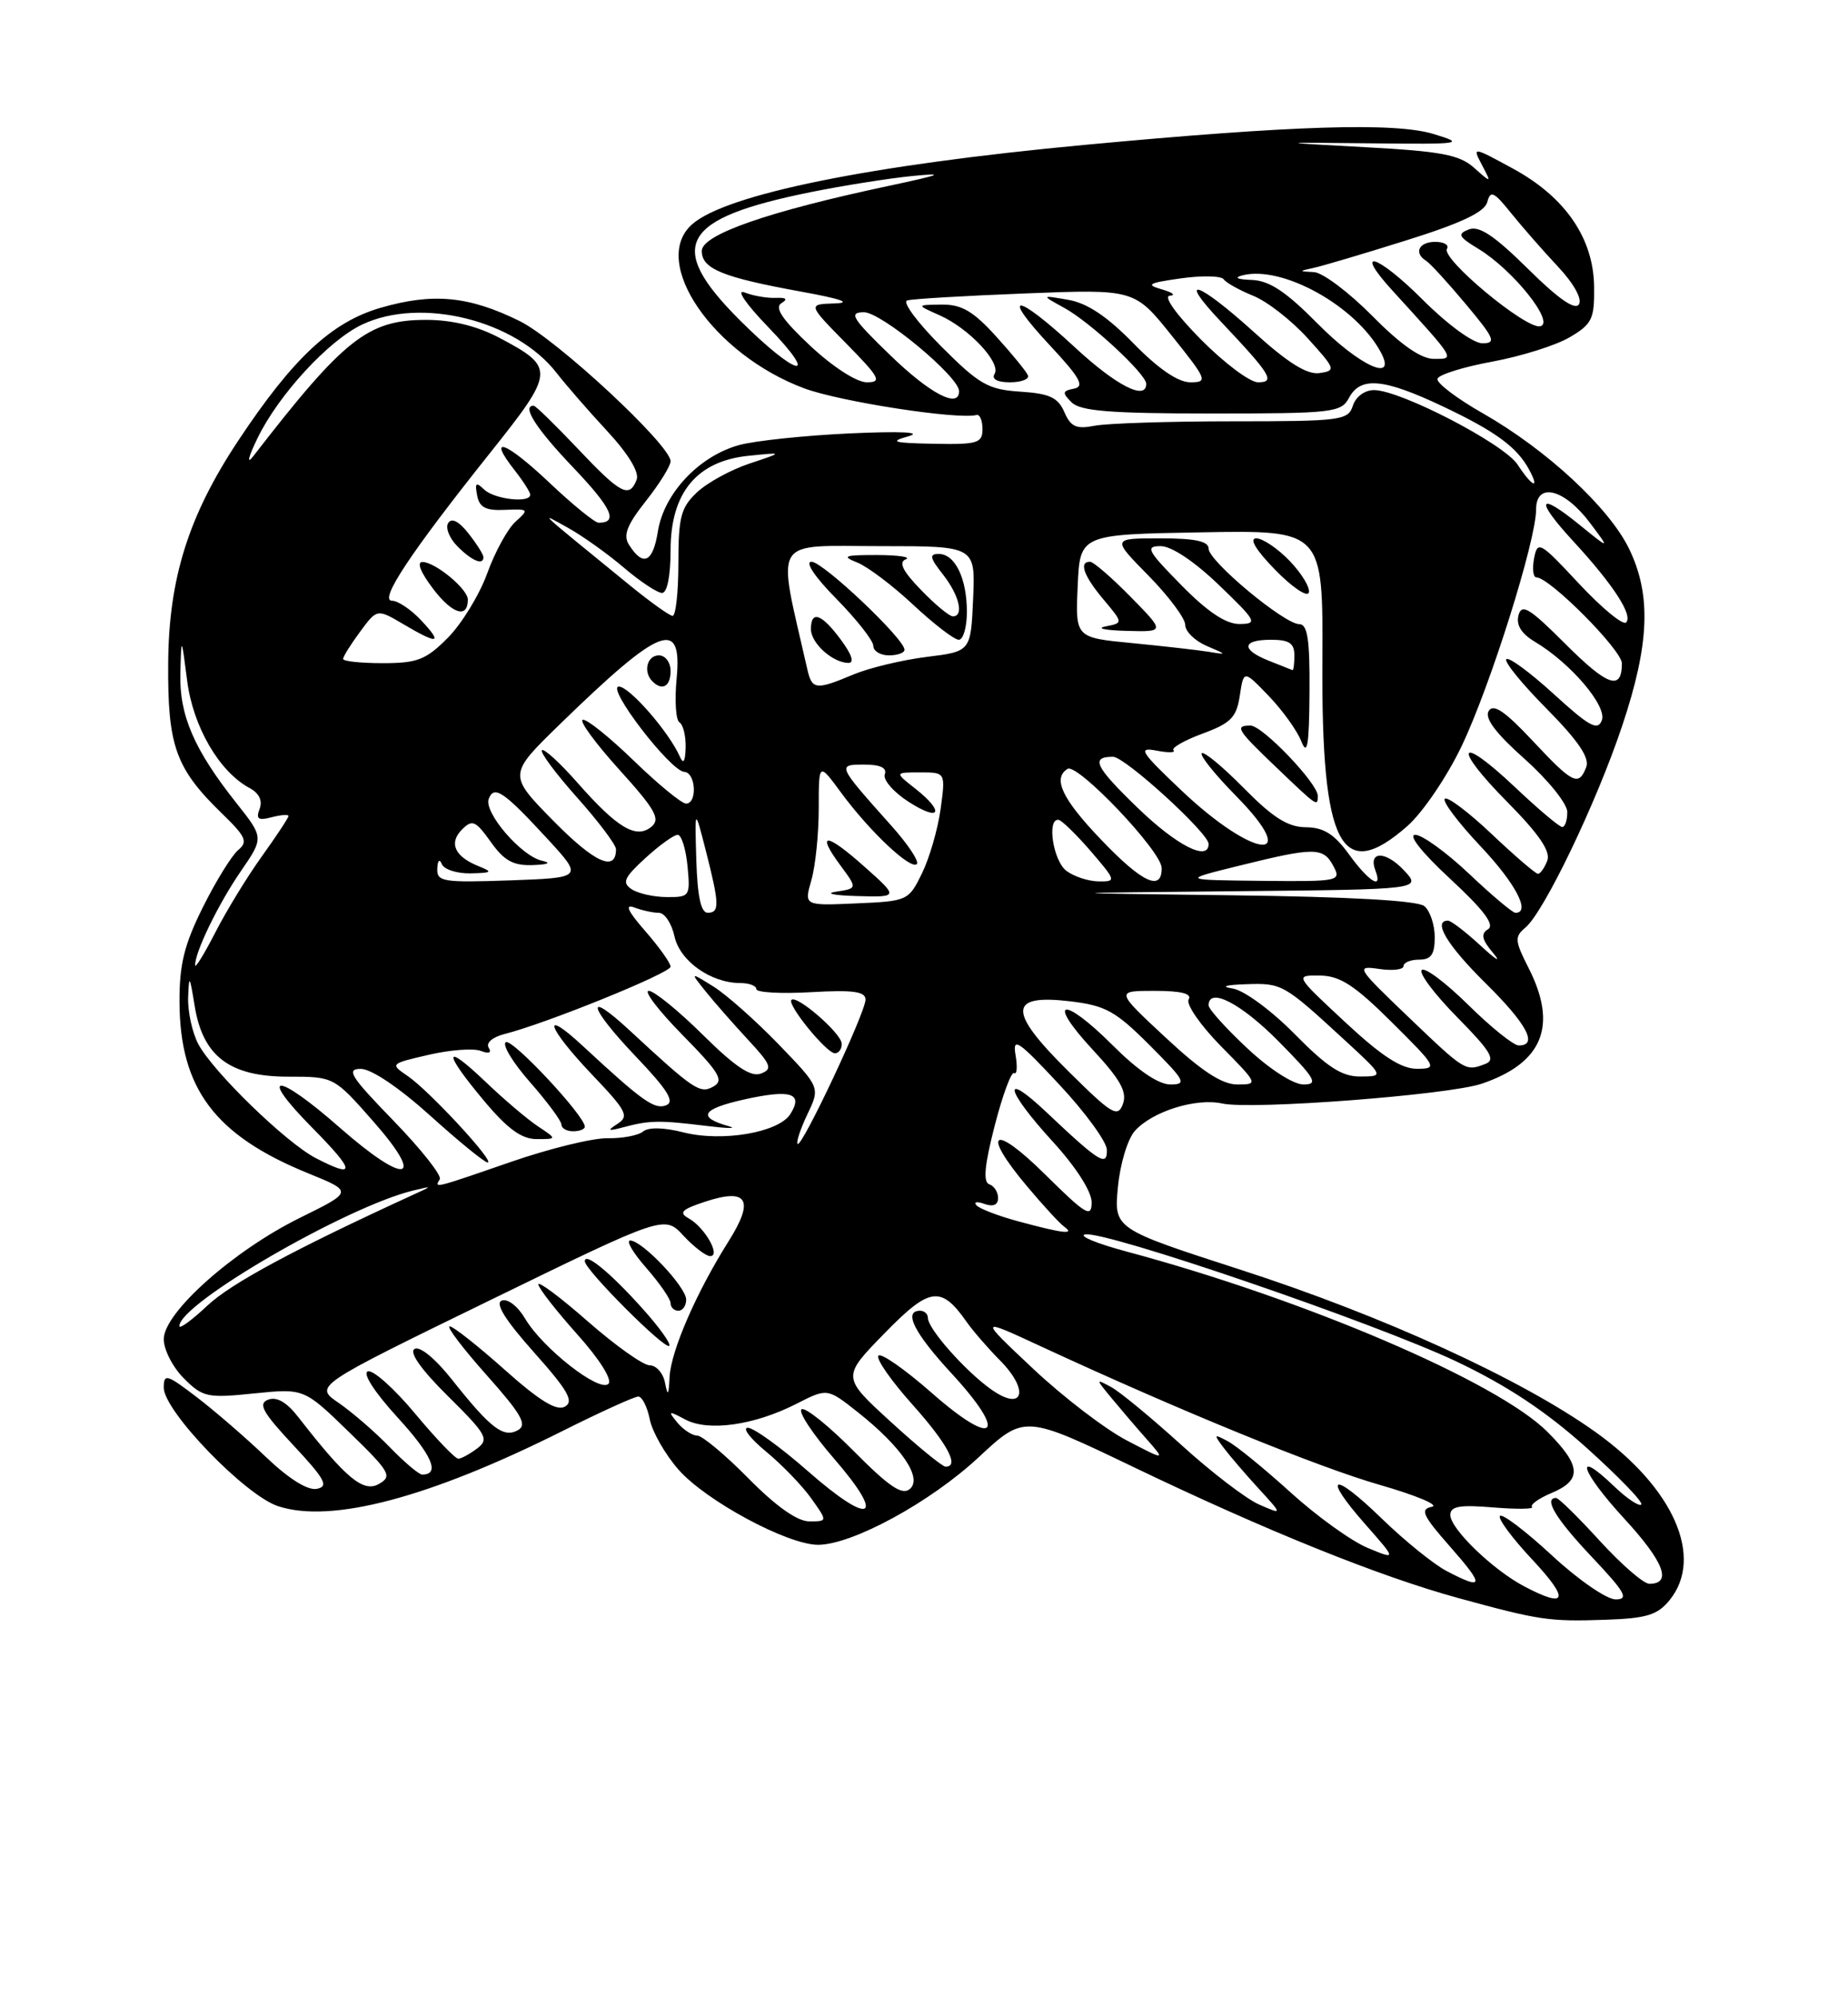 <?xml version="1.0" encoding="UTF-8" standalone="no"?>
<!DOCTYPE svg PUBLIC "-//W3C//DTD SVG 1.1//EN" "http://www.w3.org/Graphics/SVG/1.1/DTD/svg11.dtd" >
<svg xmlns="http://www.w3.org/2000/svg" xmlns:xlink="http://www.w3.org/1999/xlink" version="1.1" viewBox="0 0 237 256">
 <g >
 <path fill="currentColor"
d=" M 214.13 205.08 C 218.57 199.60 214.63 190.69 204.62 183.55 C 195.08 176.74 177.44 168.68 159.20 162.78 C 142.86 157.50 142.86 157.50 143.37 152.15 C 143.65 149.17 144.62 145.97 145.56 144.93 C 147.82 142.44 153.38 140.70 156.75 141.44 C 160.55 142.27 185.72 140.35 190.00 138.91 C 197.87 136.25 199.81 131.47 196.03 124.06 C 194.26 120.58 194.22 120.07 195.62 118.90 C 198.00 116.92 204.73 102.93 208.03 93.06 C 211.55 82.57 211.80 76.27 208.93 70.35 C 206.37 65.07 198.36 57.65 190.21 53.00 C 186.83 51.08 184.19 49.07 184.35 48.55 C 184.51 48.02 187.68 47.03 191.39 46.35 C 195.11 45.66 199.57 44.26 201.32 43.22 C 204.18 41.54 204.49 40.88 204.44 36.77 C 204.37 30.54 200.75 25.27 194.05 21.62 C 188.83 18.78 188.81 18.78 190.05 21.13 C 191.29 23.50 191.29 23.50 189.04 21.50 C 187.18 19.84 184.81 19.39 175.15 18.87 C 163.50 18.24 163.50 18.24 175.86 18.37 C 187.54 18.50 187.97 18.43 183.86 17.18 C 178.89 15.66 165.82 16.07 139.00 18.58 C 111.63 21.14 93.12 24.89 88.75 28.76 C 83.33 33.56 91.43 45.40 103.12 49.77 C 107.67 51.47 122.83 53.82 125.25 53.19 C 125.66 53.09 126.00 53.90 126.00 55.00 C 126.00 56.80 125.37 56.99 119.75 56.88 C 114.53 56.78 113.99 56.62 116.50 55.92 C 118.39 55.39 115.59 55.25 108.98 55.55 C 103.20 55.82 96.80 56.49 94.77 57.05 C 89.64 58.47 85.14 63.25 84.37 68.12 C 83.73 72.12 82.47 72.69 80.65 69.80 C 79.89 68.61 80.42 67.26 82.83 64.22 C 84.57 62.02 86.00 59.72 86.00 59.12 C 86.00 57.05 71.40 43.49 66.64 41.15 C 60.13 37.94 55.52 37.50 48.78 39.46 C 42.53 41.28 37.58 45.89 30.56 56.47 C 24.18 66.08 21.64 74.14 21.57 85.00 C 21.49 95.65 22.51 98.49 28.52 104.32 C 31.54 107.25 31.82 107.90 30.54 108.96 C 29.73 109.64 27.69 112.92 26.03 116.26 C 23.64 121.04 23.00 123.60 23.02 128.41 C 23.06 139.53 27.56 145.52 39.51 150.38 C 45.29 152.73 45.29 152.73 38.49 156.08 C 29.94 160.29 21.00 168.24 21.00 171.65 C 21.00 172.99 22.16 175.25 23.58 176.67 C 26.00 179.09 26.59 179.22 32.58 178.60 C 38.99 177.95 38.99 177.95 44.74 183.53 C 50.04 188.68 50.35 189.21 48.58 190.21 C 46.59 191.33 44.37 189.49 38.26 181.64 C 36.78 179.73 35.49 178.98 34.39 179.40 C 33.06 179.91 33.67 181.01 37.63 185.25 C 41.70 189.61 42.19 190.52 40.63 190.83 C 39.46 191.06 37.03 189.54 34.13 186.77 C 31.58 184.33 27.59 180.88 25.25 179.09 C 21.38 176.13 21.00 176.02 21.00 177.86 C 21.00 180.85 31.43 191.66 35.66 193.05 C 42.48 195.30 55.07 191.97 72.23 183.37 C 77.03 180.97 81.36 179.00 81.86 179.00 C 82.35 179.00 83.01 180.31 83.33 181.92 C 83.65 183.52 85.31 186.43 87.02 188.37 C 90.53 192.37 101.00 198.00 104.91 198.00 C 109.30 198.00 119.33 192.54 125.50 186.79 C 131.38 181.32 131.38 181.32 145.44 188.07 C 162.43 196.22 176.92 202.06 187.00 204.82 C 197.41 207.67 198.65 207.86 205.88 207.61 C 211.19 207.43 212.58 207.00 214.13 205.08 Z  M 195.50 203.34 C 191.47 201.23 186.00 195.95 186.00 194.18 C 186.00 193.06 187.19 192.85 191.50 193.21 C 194.52 193.46 196.77 193.43 196.48 193.15 C 196.20 192.87 197.32 192.06 198.98 191.36 C 202.92 189.71 202.79 187.86 198.45 183.52 C 192.03 177.10 167.36 166.54 144.50 160.42 C 140.65 159.39 138.25 158.40 139.17 158.22 C 141.71 157.71 176.28 169.54 186.77 174.50 C 193.28 177.59 198.25 180.88 203.52 185.61 C 207.63 189.31 210.77 192.56 210.49 192.84 C 210.21 193.12 208.64 192.07 207.00 190.50 C 201.73 185.45 202.71 188.57 208.30 194.64 C 213.40 200.18 214.49 203.00 211.52 203.00 C 210.79 203.00 207.94 200.53 205.17 197.50 C 202.41 194.47 199.89 192.00 199.57 192.00 C 197.91 192.00 199.54 194.69 204.15 199.56 C 208.44 204.10 208.94 205.00 207.20 205.00 C 206.05 205.00 202.38 202.47 199.03 199.36 C 195.68 196.26 192.68 193.98 192.37 194.30 C 192.05 194.61 193.93 197.15 196.54 199.93 C 201.33 205.06 200.98 206.22 195.50 203.34 Z  M 185.50 201.35 C 183.85 200.48 180.15 197.49 177.27 194.70 C 170.91 188.51 169.43 188.93 175.05 195.32 C 179.13 199.95 179.13 199.95 175.36 198.38 C 173.29 197.51 168.88 194.34 165.55 191.32 C 162.22 188.30 158.60 185.34 157.50 184.75 C 155.65 183.75 155.61 183.82 156.95 185.59 C 157.74 186.64 159.77 189.00 161.45 190.83 C 164.50 194.16 164.50 194.16 161.50 192.85 C 159.85 192.14 155.35 188.70 151.50 185.20 C 147.65 181.71 143.60 178.37 142.50 177.78 C 140.51 176.71 140.51 176.72 142.47 179.10 C 143.56 180.42 145.58 182.79 146.97 184.36 C 149.50 187.23 149.50 187.23 144.50 184.62 C 141.75 183.19 136.35 179.06 132.50 175.44 C 125.50 168.86 125.50 168.86 133.50 172.57 C 151.25 180.79 168.96 188.03 176.98 190.33 C 181.64 191.67 184.63 192.93 183.63 193.13 C 182.08 193.44 182.44 194.23 185.98 198.25 C 190.42 203.29 190.33 203.88 185.50 201.35 Z  M 96.00 189.50 C 93.01 186.47 90.05 184.00 89.41 184.00 C 88.77 184.00 87.63 183.25 86.87 182.34 C 85.62 180.82 85.71 180.78 87.88 181.94 C 90.84 183.52 96.74 182.68 102.14 179.93 C 106.10 177.91 106.10 177.91 110.03 181.02 C 115.65 185.47 118.35 189.47 116.67 190.86 C 115.68 191.68 113.99 190.53 109.51 186.01 C 106.29 182.76 103.27 180.33 102.80 180.63 C 102.32 180.92 104.22 183.79 107.00 187.00 C 113.71 194.75 111.72 195.68 103.62 188.57 C 100.13 185.51 96.66 183.00 95.91 183.00 C 95.16 183.00 96.20 184.37 98.23 186.04 C 100.26 187.71 102.87 190.41 104.03 192.04 C 106.14 195.00 106.14 195.00 103.78 195.00 C 102.26 195.00 99.52 193.07 96.00 189.50 Z  M 49.98 185.48 C 48.11 183.55 45.16 181.00 43.43 179.81 C 40.28 177.65 40.28 177.65 62.75 166.70 C 85.22 155.75 85.22 155.75 87.65 158.38 C 88.99 159.82 90.53 161.00 91.08 161.00 C 92.48 161.00 90.39 157.32 88.34 156.17 C 87.01 155.43 87.40 155.02 90.44 154.02 C 95.87 152.23 96.79 153.78 93.45 159.08 C 89.30 165.65 86.04 173.16 85.87 176.50 C 85.76 178.87 85.64 179.03 85.29 177.25 C 85.06 176.01 84.17 175.00 83.33 175.00 C 82.49 175.00 78.93 172.47 75.40 169.38 C 71.88 166.29 69.02 164.15 69.04 164.63 C 69.07 165.11 71.30 167.97 74.00 170.99 C 76.90 174.22 78.55 176.85 78.03 177.37 C 76.88 178.52 69.59 172.81 67.35 169.02 C 66.41 167.42 65.10 166.41 64.35 166.70 C 63.45 167.04 64.79 169.19 68.48 173.33 C 72.85 178.23 73.64 179.62 72.45 180.29 C 71.38 180.89 69.20 179.55 64.73 175.57 C 61.30 172.51 58.13 170.01 57.67 170.00 C 57.21 170.00 59.34 172.80 62.39 176.23 C 66.89 181.28 67.65 182.62 66.42 183.31 C 64.56 184.34 62.93 183.09 57.98 176.85 C 55.81 174.11 53.83 172.49 53.16 172.90 C 52.45 173.34 54.02 175.56 57.47 178.97 C 62.40 183.84 62.75 184.47 61.21 185.64 C 60.27 186.35 59.18 186.95 58.79 186.97 C 58.39 186.99 55.90 184.38 53.23 181.18 C 50.57 177.99 47.85 175.55 47.18 175.77 C 46.46 176.01 48.02 178.43 50.99 181.68 C 55.43 186.53 56.49 189.00 54.14 189.00 C 53.73 189.00 51.86 187.42 49.98 185.48 Z  M 82.45 167.78 C 78.29 163.13 75.00 160.43 75.00 161.66 C 75.00 162.75 85.29 173.05 85.83 172.50 C 86.08 172.25 84.56 170.13 82.45 167.78 Z  M 88.00 166.58 C 88.00 164.95 82.36 159.00 80.82 159.00 C 80.25 159.00 81.19 160.59 82.90 162.53 C 84.60 164.48 86.00 166.50 86.00 167.03 C 86.00 167.57 86.45 168.00 87.00 168.00 C 87.55 168.00 88.00 167.36 88.00 166.58 Z  M 114.23 182.23 C 107.96 176.50 107.96 176.50 113.41 170.92 C 119.23 164.95 120.67 164.74 123.96 169.42 C 124.76 170.57 126.70 172.80 128.26 174.38 C 132.10 178.27 131.22 181.01 127.08 178.06 C 123.77 175.70 119.00 170.31 119.00 168.92 C 119.00 168.42 118.55 168.00 118.00 168.00 C 115.81 168.00 117.24 170.85 122.02 176.02 C 129.34 183.95 127.66 185.70 119.56 178.59 C 116.03 175.49 112.92 173.32 112.64 173.77 C 112.36 174.22 114.34 177.04 117.03 180.04 C 121.53 185.08 123.10 188.02 121.25 187.98 C 120.84 187.97 117.68 185.39 114.23 182.23 Z  M 23.00 169.97 C 23.00 167.08 44.44 154.66 53.00 152.59 C 55.50 151.99 55.50 151.99 53.00 153.13 C 37.75 160.12 29.62 164.50 26.61 167.33 C 24.62 169.20 23.00 170.39 23.00 169.97 Z  M 130.73 156.58 C 128.11 155.88 125.64 154.94 125.23 154.49 C 124.83 154.05 125.29 153.96 126.25 154.31 C 127.38 154.71 128.00 154.44 128.00 153.55 C 128.00 152.79 127.49 152.00 126.87 151.79 C 126.06 151.52 126.26 149.34 127.57 144.27 C 128.58 140.35 129.70 137.32 130.06 137.54 C 130.42 137.76 130.50 136.72 130.24 135.22 C 129.84 132.86 130.57 133.35 135.84 139.00 C 139.18 142.57 141.93 146.34 141.95 147.37 C 142.01 149.60 140.99 148.97 134.25 142.60 C 128.38 137.05 128.90 139.64 135.00 146.31 C 138.00 149.59 140.00 152.71 140.00 154.11 C 140.00 156.15 139.25 155.69 134.00 150.50 C 127.33 143.90 125.76 144.98 131.73 152.07 C 133.78 154.51 135.92 156.83 136.48 157.23 C 137.92 158.27 136.36 158.10 130.73 156.58 Z  M 56.40 151.15 C 56.69 150.69 54.02 147.31 50.47 143.65 C 44.96 137.98 44.34 137.00 46.27 137.00 C 47.62 137.00 51.18 139.40 55.18 143.00 C 58.83 146.30 62.15 149.00 62.54 149.00 C 63.56 149.00 55.06 139.81 52.29 137.92 C 50.00 136.36 50.03 136.34 54.97 135.20 C 57.71 134.56 60.71 134.34 61.64 134.69 C 62.70 135.10 63.08 134.95 62.67 134.28 C 62.30 133.67 63.16 132.93 64.68 132.54 C 69.96 131.22 86.00 124.72 86.00 123.90 C 86.00 123.44 84.54 121.39 82.75 119.34 C 80.52 116.79 80.08 115.84 81.33 116.31 C 82.34 116.69 83.77 117.00 84.50 117.00 C 85.24 117.00 86.14 118.36 86.50 120.02 C 87.20 123.19 91.17 126.00 94.95 126.00 C 96.08 126.00 97.00 126.35 97.00 126.78 C 97.00 127.21 100.15 127.39 104.00 127.17 C 109.40 126.86 111.00 127.08 111.00 128.12 C 111.00 129.77 102.82 147.15 102.29 146.62 C 102.08 146.42 102.65 144.70 103.55 142.81 C 105.19 139.38 105.19 139.38 99.85 133.85 C 96.91 130.81 93.15 127.48 91.50 126.45 C 88.50 124.58 88.50 124.58 90.47 127.04 C 91.55 128.39 93.99 131.17 95.89 133.22 C 98.90 136.46 99.12 137.02 97.59 137.60 C 96.31 138.09 94.30 136.75 90.14 132.64 C 87.01 129.54 83.88 127.00 83.20 127.00 C 82.52 127.00 84.47 129.55 87.54 132.67 C 92.28 137.49 92.88 138.49 91.48 139.27 C 89.77 140.23 88.99 139.70 80.77 132.09 C 74.92 126.67 75.44 129.01 81.49 135.36 C 85.64 139.71 86.58 141.22 85.42 141.67 C 83.93 142.24 82.40 141.16 74.75 134.07 C 69.29 129.01 70.16 131.68 75.95 137.76 C 80.35 142.37 80.72 143.07 79.20 144.04 C 77.80 144.94 77.94 145.02 80.00 144.47 C 83.30 143.59 84.57 143.57 90.50 144.30 C 93.25 144.64 94.60 144.67 93.50 144.36 C 89.37 143.21 89.96 142.15 95.40 140.93 C 101.42 139.59 103.06 140.10 101.36 142.79 C 99.87 145.16 92.63 146.40 87.65 145.14 C 85.15 144.50 83.15 144.46 82.47 145.03 C 81.85 145.54 79.81 145.92 77.93 145.89 C 76.04 145.85 70.48 147.21 65.56 148.91 C 55.61 152.35 55.67 152.34 56.40 151.15 Z  M 68.97 144.35 C 67.61 143.45 64.59 140.88 62.25 138.64 C 56.85 133.49 56.77 134.76 62.09 141.11 C 65.09 144.69 66.89 146.00 68.82 146.00 C 71.45 146.00 71.45 146.00 68.97 144.35 Z  M 75.00 144.41 C 75.00 143.02 65.69 133.07 64.87 133.58 C 64.37 133.89 65.77 136.20 67.98 138.71 C 70.19 141.23 72.00 143.67 72.00 144.14 C 72.00 144.61 72.67 145.00 73.50 145.00 C 74.33 145.00 75.00 144.73 75.00 144.41 Z  M 107.94 133.75 C 107.89 132.43 102.18 127.48 101.50 128.16 C 100.91 128.76 106.00 135.00 107.07 135.00 C 107.58 135.00 107.98 134.44 107.94 133.75 Z  M 40.50 148.44 C 36.69 146.47 27.29 137.35 25.42 133.80 C 24.64 132.31 24.06 129.61 24.13 127.80 C 24.24 124.88 24.33 125.00 24.96 128.91 C 26.01 135.40 29.45 138.00 36.97 138.00 C 42.83 138.00 42.83 138.00 47.89 143.75 C 54.69 151.48 52.07 151.98 43.63 144.58 C 35.45 137.39 32.93 137.34 40.00 144.50 C 45.59 150.16 45.71 151.13 40.50 148.44 Z  M 137.01 137.30 C 129.22 129.59 129.28 127.40 137.24 128.34 C 141.78 128.88 143.07 129.59 147.45 133.98 C 152.00 138.53 152.25 139.00 150.10 139.00 C 148.57 139.00 145.91 137.19 142.69 133.97 C 136.25 127.54 134.10 128.04 140.16 134.57 C 143.69 138.37 144.57 139.96 144.01 141.50 C 143.35 143.29 142.62 142.86 137.01 137.30 Z  M 149.50 133.00 C 143.05 127.00 143.05 127.00 148.08 127.00 C 151.48 127.00 152.90 127.36 152.44 128.10 C 152.07 128.70 153.94 131.40 156.59 134.10 C 161.36 138.93 161.39 139.00 158.69 139.00 C 156.72 139.00 154.12 137.30 149.50 133.00 Z  M 159.96 134.36 C 157.23 131.81 155.00 129.34 155.00 128.86 C 155.00 126.46 159.16 128.60 164.00 133.50 C 168.71 138.27 169.13 139.00 167.17 139.00 C 165.87 139.00 162.83 137.05 159.96 134.36 Z  M 166.05 132.55 C 163.03 129.49 159.53 126.92 158.08 126.70 C 156.49 126.45 157.14 126.24 159.79 126.15 C 164.41 125.99 164.62 126.11 172.36 133.23 C 177.50 137.96 177.50 137.96 174.47 137.98 C 172.10 138.00 170.24 136.80 166.05 132.55 Z  M 172.50 131.00 C 166.05 125.00 166.05 125.00 169.28 125.04 C 171.85 125.07 173.71 126.27 178.50 131.03 C 184.28 136.77 184.40 136.98 181.72 136.99 C 179.71 137.00 177.18 135.36 172.50 131.00 Z  M 180.60 130.33 C 173.98 124.00 173.82 123.75 176.85 124.19 C 178.58 124.45 180.00 124.28 180.00 123.83 C 180.00 123.37 180.90 123.00 182.00 123.00 C 183.54 123.00 184.00 122.33 184.00 120.12 C 184.00 118.54 183.40 116.75 182.67 116.14 C 181.81 115.43 173.12 114.94 157.92 114.75 C 134.50 114.46 134.50 114.46 158.42 114.23 C 182.35 114.00 182.35 114.00 180.03 111.53 C 177.67 109.02 175.43 109.06 176.40 111.60 C 177.37 114.14 175.54 113.01 173.00 109.50 C 171.11 106.90 169.76 106.05 167.46 106.03 C 165.16 106.01 163.24 104.79 159.52 101.02 C 156.83 98.29 154.40 96.27 154.12 96.55 C 153.85 96.82 155.82 99.28 158.50 102.00 C 167.13 110.76 160.86 110.16 151.53 101.33 C 146.25 96.33 145.88 95.74 148.32 96.21 C 149.83 96.50 150.81 96.48 150.50 96.17 C 150.19 95.86 151.87 94.90 154.22 94.03 C 157.86 92.69 158.58 91.95 159.00 89.16 C 159.50 85.87 159.50 85.87 162.69 89.18 C 164.45 91.01 166.34 93.62 166.88 95.00 C 167.66 96.96 167.89 95.59 167.94 88.75 C 167.99 81.99 167.69 80.00 166.63 80.00 C 164.71 80.00 155.00 71.92 155.00 70.32 C 155.00 69.37 153.27 69.00 148.79 69.00 C 142.58 69.00 142.58 69.00 147.29 73.78 C 149.88 76.42 152.00 79.25 152.00 80.09 C 152.00 80.93 153.24 82.14 154.75 82.79 C 157.39 83.91 157.40 83.94 155.00 83.54 C 153.62 83.32 149.22 82.82 145.21 82.43 C 137.91 81.73 137.91 81.73 138.21 75.12 C 138.50 68.50 138.50 68.50 154.09 68.23 C 169.68 67.95 169.68 67.95 169.59 84.73 C 169.46 108.47 171.98 113.35 180.49 105.88 C 182.45 104.15 185.57 99.57 187.45 95.63 C 191.12 87.96 197.00 69.29 197.00 65.30 C 197.00 61.74 200.60 62.63 203.88 66.98 C 206.50 70.46 206.50 70.46 202.56 67.26 C 197.23 62.93 196.81 63.98 201.72 69.32 C 206.89 74.92 209.46 78.87 208.54 79.78 C 208.14 80.18 205.43 77.94 202.51 74.82 C 197.49 69.43 197.18 69.26 196.74 71.57 C 196.49 72.90 196.62 74.00 197.03 74.00 C 198.73 74.00 208.00 83.32 208.00 85.03 C 208.00 88.59 206.17 87.95 200.72 82.50 C 196.14 77.92 195.15 77.32 194.74 78.87 C 194.42 80.12 195.11 81.23 196.88 82.28 C 201.45 85.01 206.13 90.51 205.43 92.33 C 204.90 93.71 203.81 93.11 199.27 88.96 C 196.23 86.19 193.49 84.17 193.18 84.49 C 192.87 84.80 195.19 87.66 198.35 90.84 C 202.40 94.94 203.89 97.13 203.43 98.32 C 202.46 100.84 201.71 100.46 196.51 94.90 C 192.99 91.15 191.52 90.15 190.92 91.13 C 190.36 92.04 191.80 93.96 195.55 97.30 C 198.57 100.00 201.00 103.02 201.00 104.08 C 201.00 105.14 200.71 106.00 200.35 106.00 C 199.99 106.00 197.26 103.70 194.29 100.89 C 186.96 93.96 186.17 95.60 193.35 102.84 C 197.40 106.94 198.89 109.13 198.43 110.32 C 198.08 111.24 197.54 112.00 197.24 112.00 C 196.94 112.00 194.26 109.70 191.29 106.89 C 188.32 104.08 185.62 102.05 185.29 102.38 C 184.96 102.71 187.01 105.43 189.84 108.43 C 194.36 113.21 196.36 117.00 194.35 117.00 C 193.99 117.00 191.31 114.75 188.41 112.00 C 185.50 109.25 182.39 107.00 181.50 107.00 C 180.54 107.00 182.37 109.30 186.00 112.66 C 190.29 116.63 191.73 118.55 190.84 119.10 C 189.87 119.70 190.03 120.42 191.52 122.19 C 192.58 123.46 191.87 123.04 189.93 121.25 C 187.99 119.46 186.09 118.00 185.70 118.00 C 183.70 118.00 185.59 121.15 190.50 126.00 C 195.83 131.26 197.29 134.00 194.78 134.00 C 194.11 134.00 191.20 131.66 188.31 128.81 C 185.41 125.95 182.73 123.94 182.33 124.33 C 181.94 124.73 183.99 127.45 186.89 130.39 C 191.16 134.72 191.85 135.85 190.50 136.36 C 187.93 137.35 187.93 137.34 180.60 130.33 Z  M 169.00 102.00 C 169.00 100.41 161.91 93.00 160.38 93.00 C 158.29 93.00 158.61 93.52 163.75 98.42 C 168.98 103.42 169.00 103.43 169.00 102.00 Z  M 145.00 76.50 C 142.57 74.03 140.23 72.00 139.79 72.00 C 138.33 72.00 138.98 73.82 141.53 76.85 C 144.05 79.85 144.05 79.85 141.78 80.29 C 140.52 80.53 141.73 80.79 144.46 80.86 C 149.42 81.00 149.42 81.00 145.00 76.50 Z  M 165.42 71.92 C 163.88 70.31 161.94 69.00 161.11 69.00 C 160.16 69.00 161.06 70.50 163.54 73.04 C 165.70 75.26 167.64 76.57 167.85 75.96 C 168.05 75.34 166.96 73.53 165.42 71.92 Z  M 25.03 123.72 C 24.97 122.09 28.00 115.86 30.87 111.69 C 33.84 107.37 33.84 107.37 30.32 102.93 C 24.90 96.10 22.98 91.67 23.13 86.29 C 23.26 81.50 23.26 81.50 24.00 87.23 C 24.75 93.14 28.12 98.92 32.00 101.00 C 33.23 101.66 33.70 102.62 33.29 103.68 C 32.80 104.98 33.12 105.20 34.83 104.75 C 36.02 104.44 37.00 104.37 37.00 104.59 C 37.00 104.81 35.47 107.13 33.59 109.75 C 31.71 112.36 29.03 116.75 27.62 119.50 C 26.21 122.25 25.04 124.15 25.03 123.72 Z  M 89.30 110.24 C 89.10 103.50 89.10 103.50 90.51 109.00 C 92.27 115.90 92.31 117.00 90.75 116.99 C 89.89 116.99 89.44 114.86 89.30 110.24 Z  M 104.06 112.80 C 104.58 110.99 105.00 106.86 105.00 103.61 C 105.00 97.70 105.00 97.70 107.87 101.60 C 111.52 106.56 116.80 111.53 117.58 110.75 C 117.91 110.42 116.44 108.21 114.31 105.83 C 107.34 98.03 107.33 98.00 110.85 98.00 C 112.90 98.00 113.78 98.42 113.47 99.25 C 113.22 99.94 114.58 101.52 116.51 102.76 C 120.58 105.39 121.23 104.11 117.37 101.07 C 114.73 99.00 114.73 99.00 118.00 99.00 C 121.27 99.00 121.27 99.00 120.63 103.69 C 120.28 106.26 119.20 109.98 118.24 111.94 C 116.53 115.44 116.38 115.51 109.81 115.79 C 103.11 116.09 103.11 116.09 104.06 112.80 Z  M 110.88 111.10 C 105.92 106.68 104.60 106.62 107.80 110.95 C 109.96 113.87 109.96 113.87 107.23 114.29 C 105.73 114.51 106.92 114.77 109.88 114.85 C 115.26 115.00 115.26 115.00 110.88 111.10 Z  M 81.00 113.97 C 79.74 113.13 80.03 112.49 82.77 109.98 C 84.56 108.34 86.43 107.00 86.91 107.00 C 87.39 107.00 87.96 108.80 88.17 111.00 C 88.54 114.87 88.46 115.00 85.53 114.98 C 83.86 114.98 81.83 114.52 81.00 113.97 Z  M 56.08 111.34 C 56.12 110.28 56.37 110.03 56.66 110.75 C 56.94 111.44 58.59 111.97 60.33 111.94 C 63.13 111.88 63.25 111.77 61.35 111.01 C 58.30 109.78 57.53 108.05 59.25 106.32 C 60.57 105.00 60.99 105.18 62.94 107.91 C 64.65 110.32 65.83 110.97 68.32 110.88 C 70.32 110.81 70.76 110.60 69.50 110.32 C 66.84 109.73 62.02 104.12 62.68 102.39 C 63.37 100.60 64.60 101.44 70.19 107.50 C 74.79 112.50 74.79 112.50 65.40 112.84 C 56.80 113.14 56.01 113.01 56.08 111.34 Z  M 136.75 111.61 C 135.06 110.32 134.23 104.91 135.75 105.08 C 136.16 105.13 138.01 106.93 139.87 109.08 C 143.16 112.91 143.18 113.00 140.87 112.97 C 139.56 112.95 137.71 112.34 136.75 111.61 Z  M 141.17 107.58 C 136.20 102.38 134.97 99.76 136.91 98.55 C 138.18 97.77 148.96 109.10 148.98 111.25 C 149.02 114.33 146.47 113.14 141.17 107.58 Z  M 159.00 110.94 C 168.58 108.57 169.70 108.57 171.00 111.00 C 172.04 112.94 171.77 113.00 161.79 112.90 C 151.50 112.79 151.50 112.79 159.00 110.94 Z  M 71.01 105.25 C 65.15 99.30 65.15 99.30 71.82 92.81 C 84.77 80.22 87.53 79.16 86.77 87.03 C 86.51 89.80 86.67 92.30 87.14 92.59 C 87.61 92.88 87.97 94.33 87.93 95.81 C 87.88 97.64 87.64 98.01 87.18 96.96 C 85.80 93.83 80.72 88.00 79.37 88.00 C 77.66 88.00 85.96 98.82 87.75 98.93 C 89.24 99.01 89.46 103.00 87.98 103.00 C 87.42 103.00 84.40 100.52 81.27 97.49 C 78.14 94.46 75.20 92.10 74.73 92.26 C 74.27 92.41 76.38 95.29 79.43 98.66 C 84.05 103.76 84.73 104.98 83.55 105.96 C 81.60 107.58 79.18 106.14 74.09 100.36 C 71.83 97.79 69.76 95.90 69.50 96.16 C 69.24 96.42 71.27 99.15 74.02 102.23 C 76.76 105.30 79.00 108.28 79.00 108.85 C 79.00 111.82 76.26 110.58 71.01 105.25 Z  M 86.00 86.00 C 86.00 84.89 85.33 84.00 84.50 84.00 C 82.98 84.00 82.45 86.12 83.67 87.33 C 84.93 88.60 86.00 87.99 86.00 86.00 Z  M 145.88 103.52 C 140.41 98.23 139.82 97.00 142.75 97.00 C 144.27 97.00 155.00 106.78 155.00 108.17 C 155.00 110.47 150.90 108.38 145.88 103.52 Z  M 103.53 85.75 C 99.62 68.54 98.74 70.00 113.05 70.00 C 125.09 70.00 125.09 70.00 124.80 76.75 C 124.50 83.50 124.50 83.50 118.83 84.20 C 115.71 84.59 111.49 85.60 109.45 86.45 C 104.62 88.48 104.13 88.42 103.53 85.75 Z  M 107.84 82.00 C 105.37 78.66 104.00 78.17 104.00 80.64 C 104.00 82.43 106.75 84.92 108.78 84.97 C 109.60 84.99 109.27 83.93 107.84 82.00 Z  M 116.00 83.28 C 116.00 81.89 105.55 72.00 104.07 72.00 C 103.19 72.00 104.51 73.97 107.29 76.78 C 109.88 79.42 112.00 82.12 112.00 82.78 C 112.00 83.45 112.90 84.00 114.00 84.00 C 115.10 84.00 116.00 83.68 116.00 83.28 Z  M 124.00 78.43 C 124.00 74.13 122.48 71.00 120.39 71.00 C 119.14 71.00 119.25 71.50 120.93 73.63 C 123.03 76.30 123.66 79.00 122.20 79.00 C 121.75 79.00 119.91 77.48 118.11 75.61 C 115.78 73.21 115.21 72.07 116.16 71.69 C 116.90 71.40 115.25 71.15 112.50 71.14 C 108.27 71.13 107.87 71.28 109.94 72.10 C 111.27 72.63 114.52 75.08 117.14 77.54 C 119.77 79.99 122.38 82.00 122.96 82.00 C 123.53 82.00 124.00 80.40 124.00 78.43 Z  M 162.75 84.70 C 159.13 83.27 159.25 82.00 163.00 82.00 C 165.33 82.00 166.00 82.44 166.00 84.00 C 166.00 85.10 165.89 85.95 165.75 85.89 C 165.61 85.84 164.26 85.30 162.75 84.70 Z  M 44.00 84.46 C 44.00 84.16 44.98 82.59 46.18 80.97 C 48.36 78.02 48.36 78.02 51.74 80.01 C 56.23 82.66 56.84 82.52 54.00 79.50 C 52.71 78.12 51.03 77.00 50.28 77.00 C 48.56 77.00 52.61 70.90 62.81 58.10 C 71.21 47.57 71.24 47.11 64.01 43.28 C 61.16 41.78 57.97 41.00 54.65 41.00 C 47.18 41.00 44.15 43.39 32.46 58.50 C 31.60 59.61 31.85 58.57 33.03 56.15 C 35.74 50.58 42.13 43.64 46.44 41.60 C 53.98 38.02 66.15 41.04 71.38 47.80 C 72.53 49.28 75.44 52.63 77.85 55.23 C 80.58 58.17 82.01 60.53 81.65 61.48 C 80.71 63.91 79.60 63.33 74.09 57.50 C 71.23 54.48 68.69 52.00 68.44 52.00 C 66.87 52.00 68.74 54.92 73.50 59.91 C 78.47 65.13 79.34 67.00 76.77 67.00 C 76.28 67.00 73.43 64.68 70.43 61.84 C 64.84 56.56 62.39 55.68 65.99 60.26 C 67.09 61.66 68.00 63.08 68.00 63.41 C 68.00 64.52 63.40 64.00 62.10 62.75 C 61.05 61.74 60.88 61.88 61.19 63.50 C 61.48 65.04 62.30 65.47 64.77 65.35 C 67.81 65.22 67.87 65.29 66.13 66.85 C 65.11 67.76 63.47 70.75 62.48 73.50 C 61.48 76.25 59.21 79.96 57.43 81.75 C 54.63 84.57 53.52 85.00 49.10 85.00 C 46.30 85.00 44.00 84.76 44.00 84.46 Z  M 60.00 76.85 C 60.00 75.51 55.87 72.08 54.20 72.03 C 53.40 72.01 53.93 73.35 55.56 75.49 C 58.02 78.72 60.00 79.32 60.00 76.85 Z  M 62.00 71.41 C 62.00 71.08 61.14 69.72 60.08 68.37 C 58.85 66.81 57.91 66.33 57.48 67.04 C 57.10 67.64 57.63 68.98 58.65 70.01 C 60.51 71.89 62.00 72.51 62.00 71.41 Z  M 151.50 75.00 C 147.13 70.56 146.83 70.00 148.86 70.00 C 150.24 70.00 153.19 71.97 156.32 74.98 C 161.16 79.63 161.33 79.96 158.96 79.98 C 157.22 79.99 154.87 78.43 151.50 75.00 Z  M 80.98 75.19 C 68.39 64.92 69.10 65.58 72.84 67.65 C 74.68 68.67 77.90 70.96 80.00 72.75 C 82.10 74.54 84.31 76.00 84.91 76.00 C 85.56 76.00 86.00 73.81 86.00 70.52 C 86.00 63.16 89.36 59.09 96.00 58.42 C 100.50 57.96 100.50 57.96 96.14 59.41 C 93.75 60.20 90.71 61.86 89.39 63.10 C 87.32 65.05 87.00 66.27 87.00 72.17 C 87.00 75.93 86.66 78.97 86.25 78.94 C 85.84 78.90 83.47 77.21 80.98 75.19 Z  M 194.62 59.54 C 192.87 56.88 179.60 50.00 176.21 50.00 C 175.01 50.00 173.87 50.85 173.50 52.00 C 172.90 53.88 171.99 54.00 158.06 54.00 C 149.91 54.00 141.96 54.26 140.38 54.57 C 138.03 55.03 137.32 54.71 136.50 52.82 C 135.69 50.95 134.60 50.44 130.85 50.20 C 126.72 49.93 125.59 49.29 120.69 44.38 C 117.66 41.35 115.70 38.71 116.34 38.51 C 116.98 38.31 123.80 37.91 131.50 37.61 C 145.50 37.06 145.50 37.06 150.28 43.03 C 154.81 48.68 154.94 49.00 152.66 49.00 C 151.08 49.00 148.55 47.27 145.37 44.02 C 142.01 40.57 139.42 38.84 137.00 38.43 C 133.50 37.82 133.50 37.82 136.50 39.47 C 139.82 41.29 147.00 47.95 147.00 49.20 C 147.00 51.40 143.15 49.43 137.83 44.50 C 130.29 37.52 128.18 37.34 134.61 44.23 C 138.50 48.40 139.14 49.53 137.75 49.81 C 136.24 50.10 136.19 50.34 137.43 51.57 C 138.55 52.69 142.40 53.00 155.39 53.00 C 170.91 53.00 172.00 52.88 173.00 51.00 C 174.48 48.23 177.42 48.49 185.00 52.07 C 191.82 55.30 194.56 57.31 196.13 60.24 C 197.53 62.86 196.47 62.37 194.62 59.54 Z  M 131.83 48.12 C 131.65 47.64 129.81 45.39 127.75 43.12 C 124.80 39.87 123.32 39.01 120.75 39.04 C 117.50 39.08 117.50 39.08 120.50 40.41 C 124.28 42.09 128.42 46.51 127.55 47.93 C 127.14 48.59 127.90 49.00 129.52 49.00 C 130.98 49.00 132.02 48.60 131.83 48.12 Z  M 114.16 45.52 C 109.25 40.77 108.81 40.04 110.79 40.02 C 113.01 40.00 123.00 48.28 123.00 50.14 C 123.00 52.42 119.28 50.48 114.16 45.52 Z  M 103.92 44.33 C 100.36 41.00 99.30 39.44 100.20 38.87 C 101.07 38.34 100.85 38.12 99.49 38.18 C 98.39 38.23 96.60 37.92 95.50 37.49 C 94.35 37.04 95.62 38.91 98.46 41.86 C 105.43 49.07 102.15 48.31 94.85 41.01 C 85.31 31.47 87.26 28.00 104.00 24.62 C 108.12 23.79 113.97 22.86 117.00 22.56 C 121.37 22.13 120.75 22.38 114.00 23.82 C 98.49 27.11 90.00 30.07 90.00 32.17 C 90.00 34.46 92.66 35.55 102.80 37.39 C 107.87 38.31 109.32 38.82 107.04 38.89 C 103.58 39.00 103.58 39.00 108.50 44.00 C 112.83 48.40 113.15 49.00 111.17 49.00 C 109.86 49.00 106.81 47.03 103.92 44.33 Z  M 154.00 43.50 C 150.78 40.24 149.17 37.96 150.03 37.90 C 150.84 37.85 150.38 37.48 149.00 37.09 C 146.89 36.48 147.26 36.27 151.44 35.68 C 154.15 35.30 156.63 35.35 156.94 35.80 C 157.25 36.25 158.96 37.20 160.74 37.92 C 162.52 38.64 165.66 41.09 167.72 43.37 C 171.29 47.31 171.36 47.51 169.22 47.82 C 167.63 48.05 165.15 46.50 160.82 42.57 C 153.56 36.01 150.84 35.16 156.60 41.25 C 163.00 48.03 163.60 49.00 161.34 49.00 C 160.29 49.00 156.99 46.52 154.00 43.50 Z  M 169.00 41.50 C 164.93 37.38 162.81 35.97 160.53 35.88 C 158.65 35.81 158.20 35.59 159.35 35.29 C 164.45 33.98 173.92 39.24 177.09 45.16 C 179.21 49.12 174.36 46.92 169.00 41.50 Z  M 176.00 40.50 C 173.01 37.48 169.65 34.95 168.53 34.88 C 166.53 34.77 166.53 34.76 168.50 34.33 C 169.60 34.09 174.95 32.51 180.38 30.80 C 187.42 28.60 190.40 27.18 190.74 25.90 C 191.14 24.36 191.59 24.57 193.78 27.30 C 195.20 29.06 197.90 32.15 199.79 34.16 C 201.82 36.32 202.93 38.31 202.49 39.01 C 202.00 39.80 199.84 38.30 195.96 34.46 C 191.68 30.23 189.70 28.90 188.39 29.40 C 186.86 29.99 187.03 30.34 189.64 31.92 C 194.08 34.63 199.49 41.41 197.52 41.82 C 195.68 42.21 184.79 33.15 185.57 31.89 C 185.87 31.40 185.19 31.00 184.06 31.00 C 181.95 31.00 181.28 32.44 182.91 33.44 C 183.41 33.75 185.70 36.25 188.00 39.00 C 191.67 43.38 191.93 44.00 190.11 44.00 C 188.93 44.00 185.64 41.60 182.45 38.41 C 176.61 32.57 173.45 31.63 178.59 37.26 C 186.77 46.23 186.63 46.00 183.89 46.00 C 182.24 46.00 179.66 44.20 176.00 40.50 Z "/>
</g>
</svg>